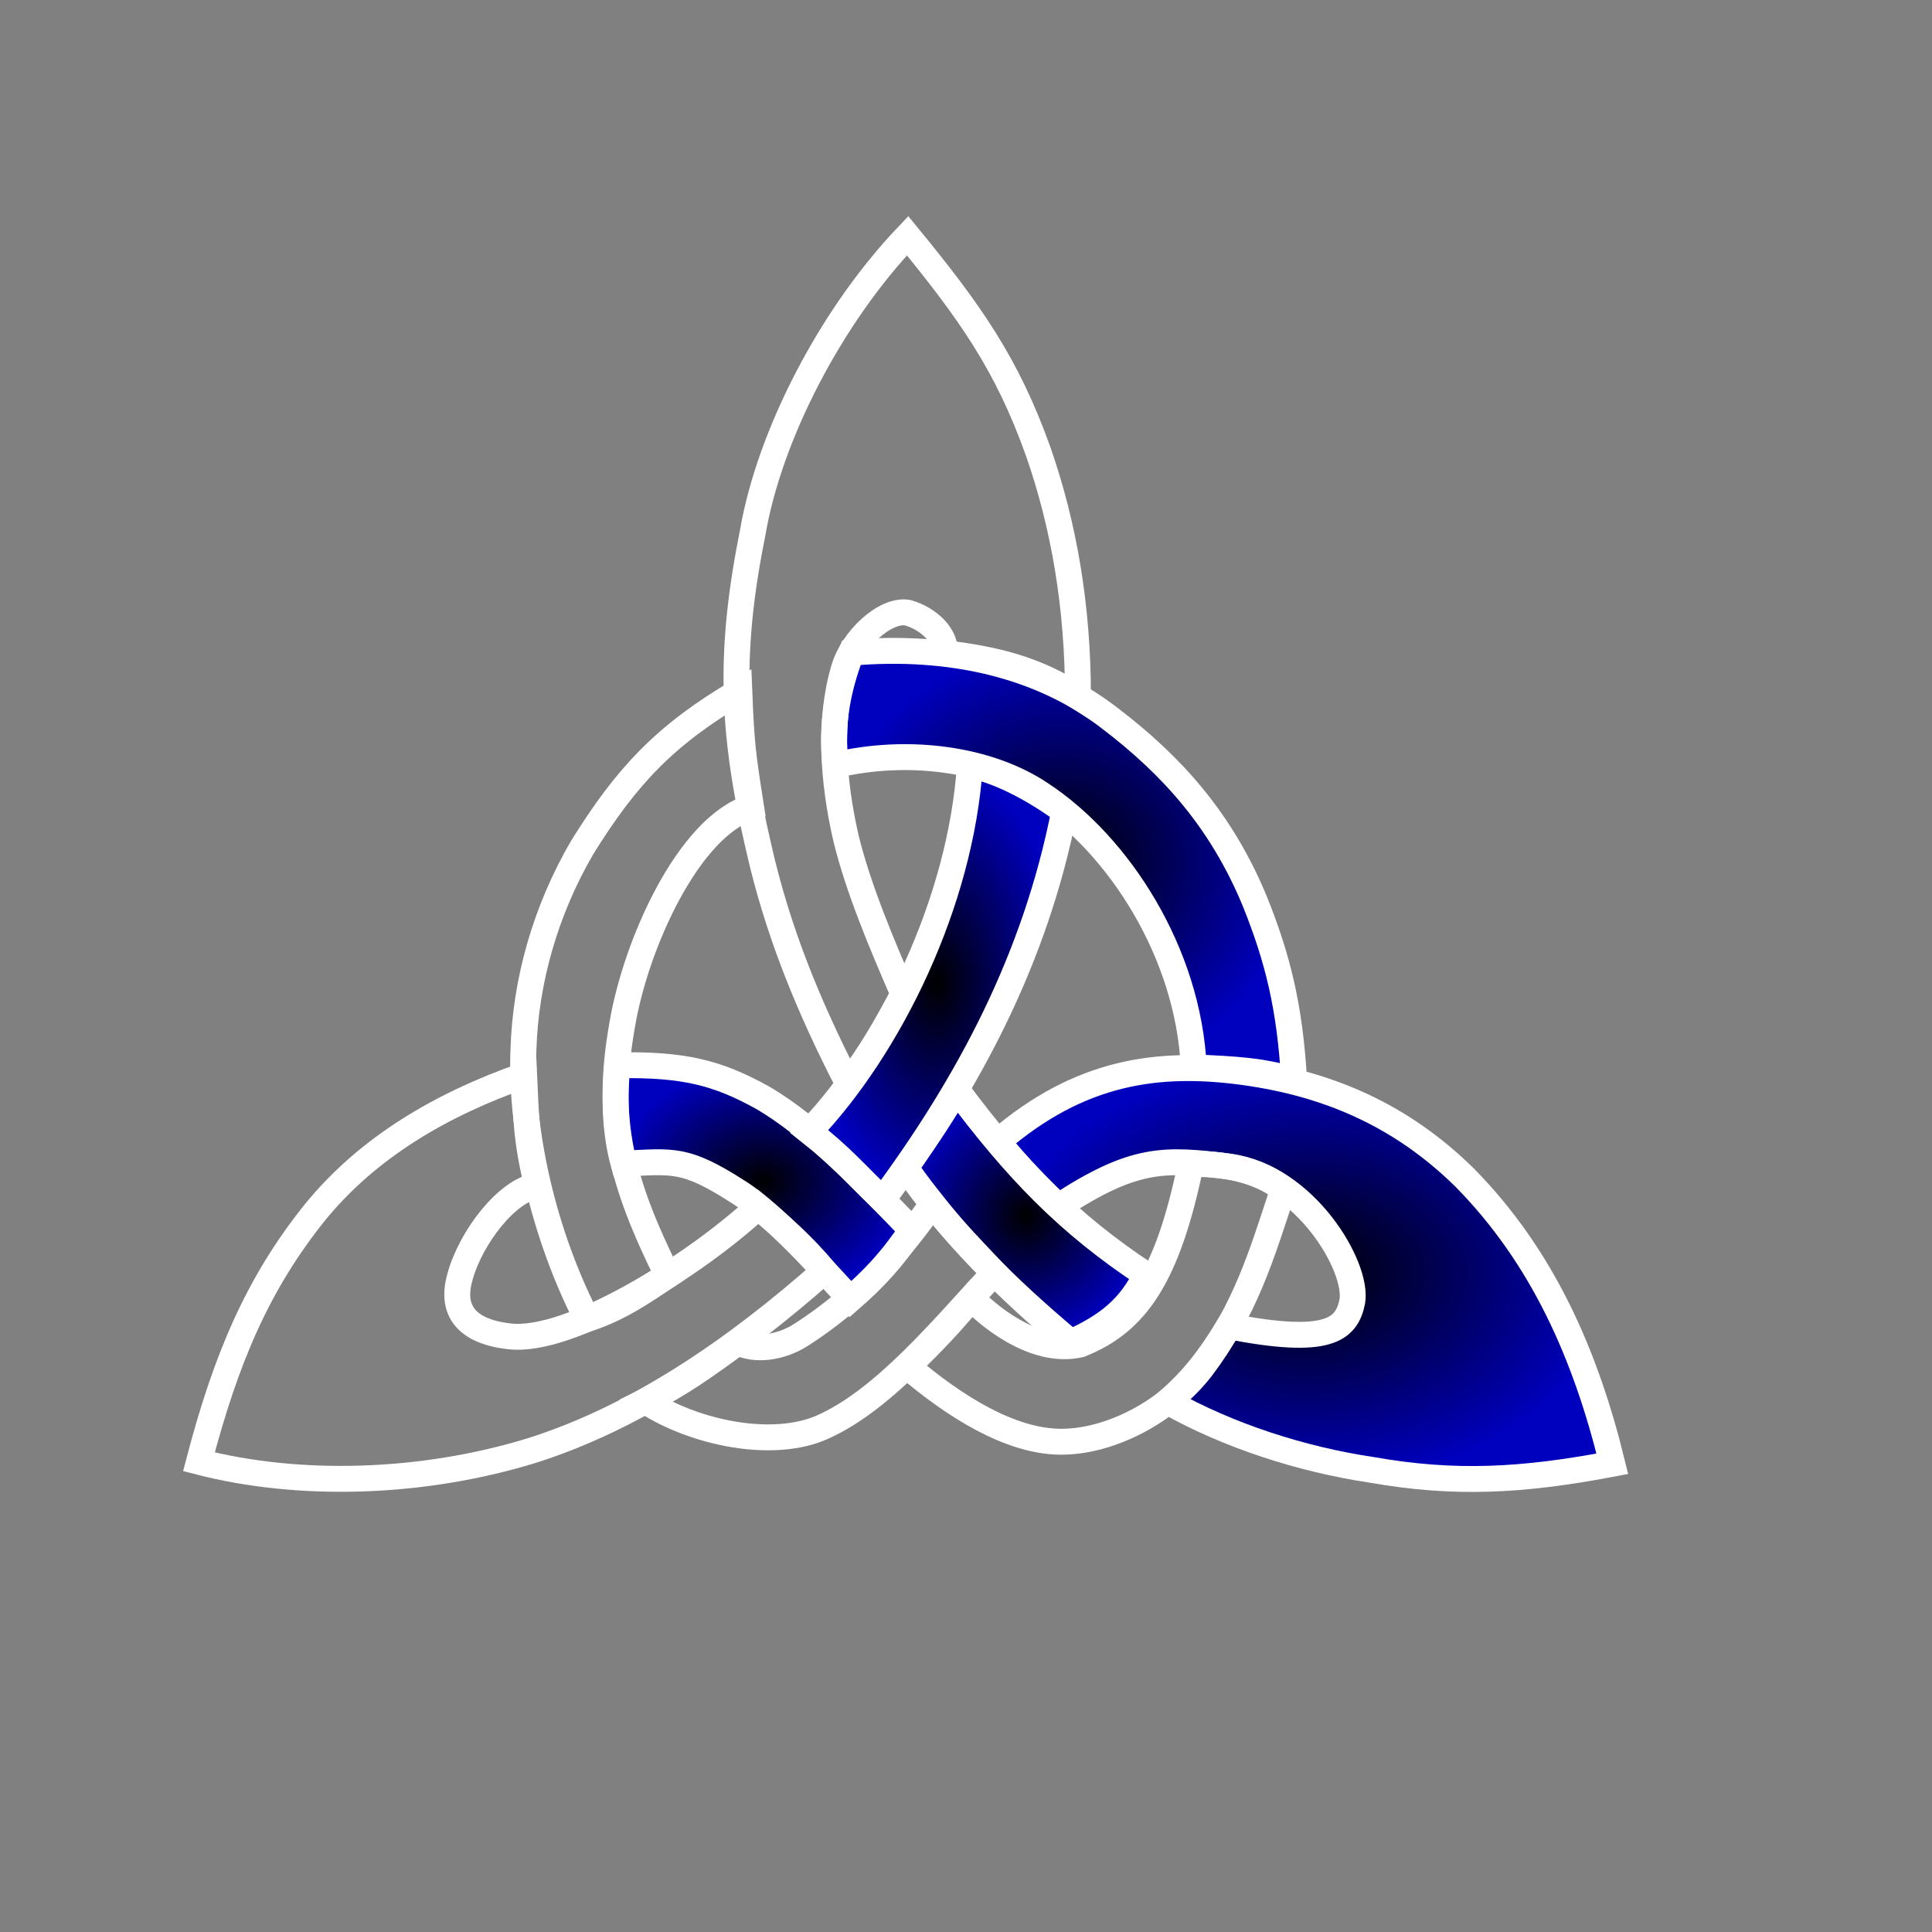 <?xml version="1.0" encoding="UTF-8" standalone="no"?>
<!DOCTYPE svg PUBLIC "-//W3C//DTD SVG 20010904//EN"
"http://www.w3.org/TR/2001/REC-SVG-20010904/DTD/svg10.dtd">
<!-- Created with Sodipodi ("http://www.sodipodi.com/") -->
<svg
   id="svg548"
   sodipodi:version="0.32"
   width="600pt"
   height="600pt"
   sodipodi:docbase="/home/petr/"
   sodipodi:docname="/home/petr/triquetra3.svg"
   sodipodi:author="Aqua78@email.cz"
   xmlns="http://www.w3.org/2000/svg"
   xmlns:sodipodi="http://sodipodi.sourceforge.net/DTD/sodipodi-0.dtd"
   xmlns:xlink="http://www.w3.org/1999/xlink">
  <rect width="100%" height="100%" fill="#808080" stroke="none"/>
  <defs
     id="defs550">
    <linearGradient
       id="linearGradient575">
      <stop
         style="stop-color:#000000;stop-opacity:1;"
         offset="0"
         id="stop576" />
      <stop
         style="stop-color:#0000bf;stop-opacity:1;"
         offset="1"
         id="stop577" />
    </linearGradient>
    <linearGradient
       xlink:href="#linearGradient575"
       id="linearGradient578" />
    <radialGradient
       xlink:href="#linearGradient575"
       id="radialGradient579"
       cx="0.5"
       cy="0.5"
       fx="0.5"
       fy="0.5"
       r="0.5"
       gradientUnits="objectBoundingBox"
       spreadMethod="pad" />
  </defs>
  <sodipodi:namedview
     id="base" />
  <g
     id="g564"
     transform="matrix(1.43,0,0,1.43,-152.067,-81.966)"
     style="stroke:#ffffff;stroke-opacity:1;fill:url(#radialGradient579);">
    <path
       style="fill:url(#radialGradient579);fill-rule:evenodd;stroke:#ffffff;stroke-opacity:1;stroke-width:7.5;stroke-linejoin:miter;stroke-linecap:butt;fill-opacity:1;stroke-dasharray:none;"
       d="M 395.32 387.875 C 400.746 395.045 407.044 401.053 412.761 406.769 C 434.853 392.235 443.56 392.784 462.467 395.142 C 484.265 398.151 499.566 423.943 497.93 434.093 C 496.303 442.383 490.954 446.979 462.177 441.359 C 456.557 450.661 451.518 457.056 444.445 463.16 C 462.176 473.14 483.287 479.902 503.452 482.926 C 527.627 487.187 547.151 486.124 573.215 481.183 C 565.463 449.498 553.018 421.245 530.485 398.339 C 511.951 380.084 490.805 371.175 466.827 367.818 C 441.659 364.335 418.962 367.528 395.32 387.875 z "
       id="path552"
       sodipodi:nodetypes="ccssccscssc" />
    <path
       style="fill:url(#radialGradient579);fill-rule:evenodd;stroke:#ffffff;stroke-opacity:1;stroke-width:7.5;stroke-linejoin:miter;stroke-linecap:butt;fill-opacity:1;stroke-dasharray:none;"
       d="M 451.159 394.43 C 462.738 393.95 473.083 397.376 477.879 401.83 C 471.645 420.808 467.016 436.457 454.448 453.214 C 444.648 466.073 427.706 474.931 413.34 474.796 C 398.656 474.657 382.578 464.451 369.149 453.009 C 376.823 445.609 381.413 440.676 387.648 433.277 C 394.842 440.539 407.312 449.363 419.095 446.637 C 435.188 440.275 444.376 427.316 451.159 394.43 z "
       id="path554"
       sodipodi:nodetypes="ccssccsc" />
    <path
       style="fill:url(#radialGradient579);fill-rule:evenodd;stroke:#ffffff;stroke-opacity:1;stroke-width:7.5;stroke-linejoin:miter;stroke-linecap:butt;fill-opacity:1;stroke-dasharray:none;"
       d="M 383.332 372.848 C 379.495 379.357 376.275 384.427 368.533 395.457 C 382.372 415.121 397.445 430.057 416.424 446.02 C 427.317 441.087 433.484 435.949 438.21 426.494 C 415.669 411.627 400.734 396.142 383.332 372.848 z "
       id="path555"
       sodipodi:nodetypes="ccccc" />
    <path
       style="fill:url(#radialGradient579);fill-rule:evenodd;stroke:#ffffff;stroke-opacity:1;stroke-width:7.5;stroke-linejoin:miter;stroke-linecap:butt;fill-opacity:1;stroke-dasharray:none;"
       d="M 376.343 405.939 C 382.373 413.613 387.579 418.82 394.225 425.877 C 379.084 442.252 362.44 462.486 344.69 470.479 C 330.328 477.022 307.556 472.33 293.305 463.08 C 303.171 458.284 310.571 452.871 320.025 446.02 C 325.027 448.555 332.253 447.626 338.113 443.964 C 353.104 434.391 364.97 422.177 376.343 405.939 z "
       id="path556"
       sodipodi:nodetypes="ccsccsc" />
    <path
       style="fill:url(#radialGradient579);fill-rule:evenodd;stroke:#ffffff;stroke-opacity:1;stroke-width:7.5;stroke-linejoin:miter;stroke-linecap:butt;fill-opacity:1;stroke-dasharray:none;"
       d="M 285.155 365.783 C 284.089 375.472 284.477 385.451 286.899 394.268 C 301.336 393.59 304.716 392.572 320.036 402.408 C 330.812 409.14 345.809 426.243 352.592 433.51 C 359.277 427.696 364.8 421.883 370.323 413.453 C 356.855 399.501 342.035 383.809 327.012 375.084 C 313.88 367.851 304.339 365.492 285.155 365.783 z "
       id="path557"
       sodipodi:nodetypes="ccsccsc" />
    <path
       style="fill:url(#radialGradient579);fill-rule:evenodd;stroke:#ffffff;stroke-opacity:1;stroke-width:7.5;stroke-linejoin:miter;stroke-linecap:butt;fill-opacity:1;stroke-dasharray:none;"
       d="M 325.849 406.767 C 331.857 411.806 339.027 418.008 345.034 425.371 C 319.261 448.141 290.897 467.718 260.157 477.402 C 228.323 487.14 192.816 488.06 163.942 480.6 C 171.79 450.66 181.01 428.907 197.661 408.221 C 212.938 389.531 234.092 377.119 258.121 368.69 C 258.703 381.479 258.703 387.583 261.901 400.664 C 253.18 401.923 242.577 415.743 239.519 427.115 C 236.031 439.294 244.928 443.298 253.762 444.265 C 271.328 446.446 307.44 423.821 325.849 406.767 z "
       id="path558"
       sodipodi:nodetypes="ccscsccssc" />
    <path
       style="fill:url(#radialGradient579);fill-rule:evenodd;stroke:#ffffff;stroke-opacity:1;stroke-width:7.5;stroke-linejoin:miter;stroke-linecap:butt;fill-opacity:1;stroke-dasharray:none;"
       d="M 340.674 384.967 C 350.266 392.524 354.045 397.175 361.894 404.733 C 387.086 370.724 406.173 334.68 414.506 292.241 C 407.045 286.718 396.387 280.614 387.183 278.869 C 384.566 318.692 363.928 360.55 340.674 384.967 z "
       id="path559"
       sodipodi:nodetypes="ccccc" />
    <path
       style="fill:url(#radialGradient579);fill-rule:evenodd;stroke:#ffffff;stroke-opacity:1;stroke-width:7.5;stroke-linejoin:miter;stroke-linecap:butt;fill-opacity:1;stroke-dasharray:none;"
       d="M 320.422 257.504 C 321.02 272.576 321.397 275.579 323.831 291.062 C 305.744 296.681 290.36 330.756 286.473 354.279 C 281.596 381.731 286.199 399.38 299.677 426.648 C 291.713 431.976 285.492 436.24 276.345 439.272 C 261.961 411.111 257.021 380.975 257.917 361.175 C 258.515 341.645 264.152 321.141 274.993 302.602 C 287.647 282.248 298.788 270.194 320.422 257.504 z "
       id="path560"
       sodipodi:nodetypes="ccsccssc" />
    <path
       style="fill:url(#radialGradient579);fill-rule:evenodd;stroke:#ffffff;stroke-opacity:1;stroke-width:7.5;stroke-linejoin:miter;stroke-linecap:butt;fill-opacity:1;stroke-dasharray:none;"
       d="M 352.883 246.314 C 348.523 257.941 347.069 267.533 348.232 278.869 C 369.161 273.928 392.539 276.972 407.821 287.299 C 430.34 302.123 450.453 333.226 452.004 366.363 C 463.824 366.944 471.576 367.235 481.071 370.142 C 479.812 348.632 476.288 334.766 469.735 318.401 C 460.131 295.139 445.934 279.145 427.587 265.207 C 407.58 249.762 381.272 243.891 352.883 246.314 z "
       id="path561"
       sodipodi:nodetypes="ccsccssc" />
    <path
       style="fill:url(#radialGradient579);fill-rule:evenodd;stroke:#ffffff;stroke-opacity:1;stroke-width:7.5;stroke-linejoin:miter;stroke-linecap:butt;fill-opacity:1;stroke-dasharray:none;"
       d="M 367.917 345.099 C 362.847 354.759 358.189 362.775 351.885 370.996 C 340.307 348.456 331.401 326.67 325.987 302.552 C 317.992 268.24 317.571 244.997 324.342 211.292 C 329.167 183.415 346.815 149.014 369.151 125.582 C 387.17 147.574 397.9 162.629 406.969 188.065 C 414.403 209.401 418.48 232.873 418.48 258.977 C 406.148 251.03 394.637 248.221 379.838 246.44 C 380.523 241.507 375.258 236.444 369.15 234.723 C 362.626 233.617 353.089 242.461 350.651 251.167 C 346.264 266.098 347.574 283.72 351.269 299.879 C 354.855 314.664 361.751 330.848 367.917 345.099 z "
       id="path562"
       sodipodi:nodetypes="ccsscsccsssc" />
  </g>
</svg>
